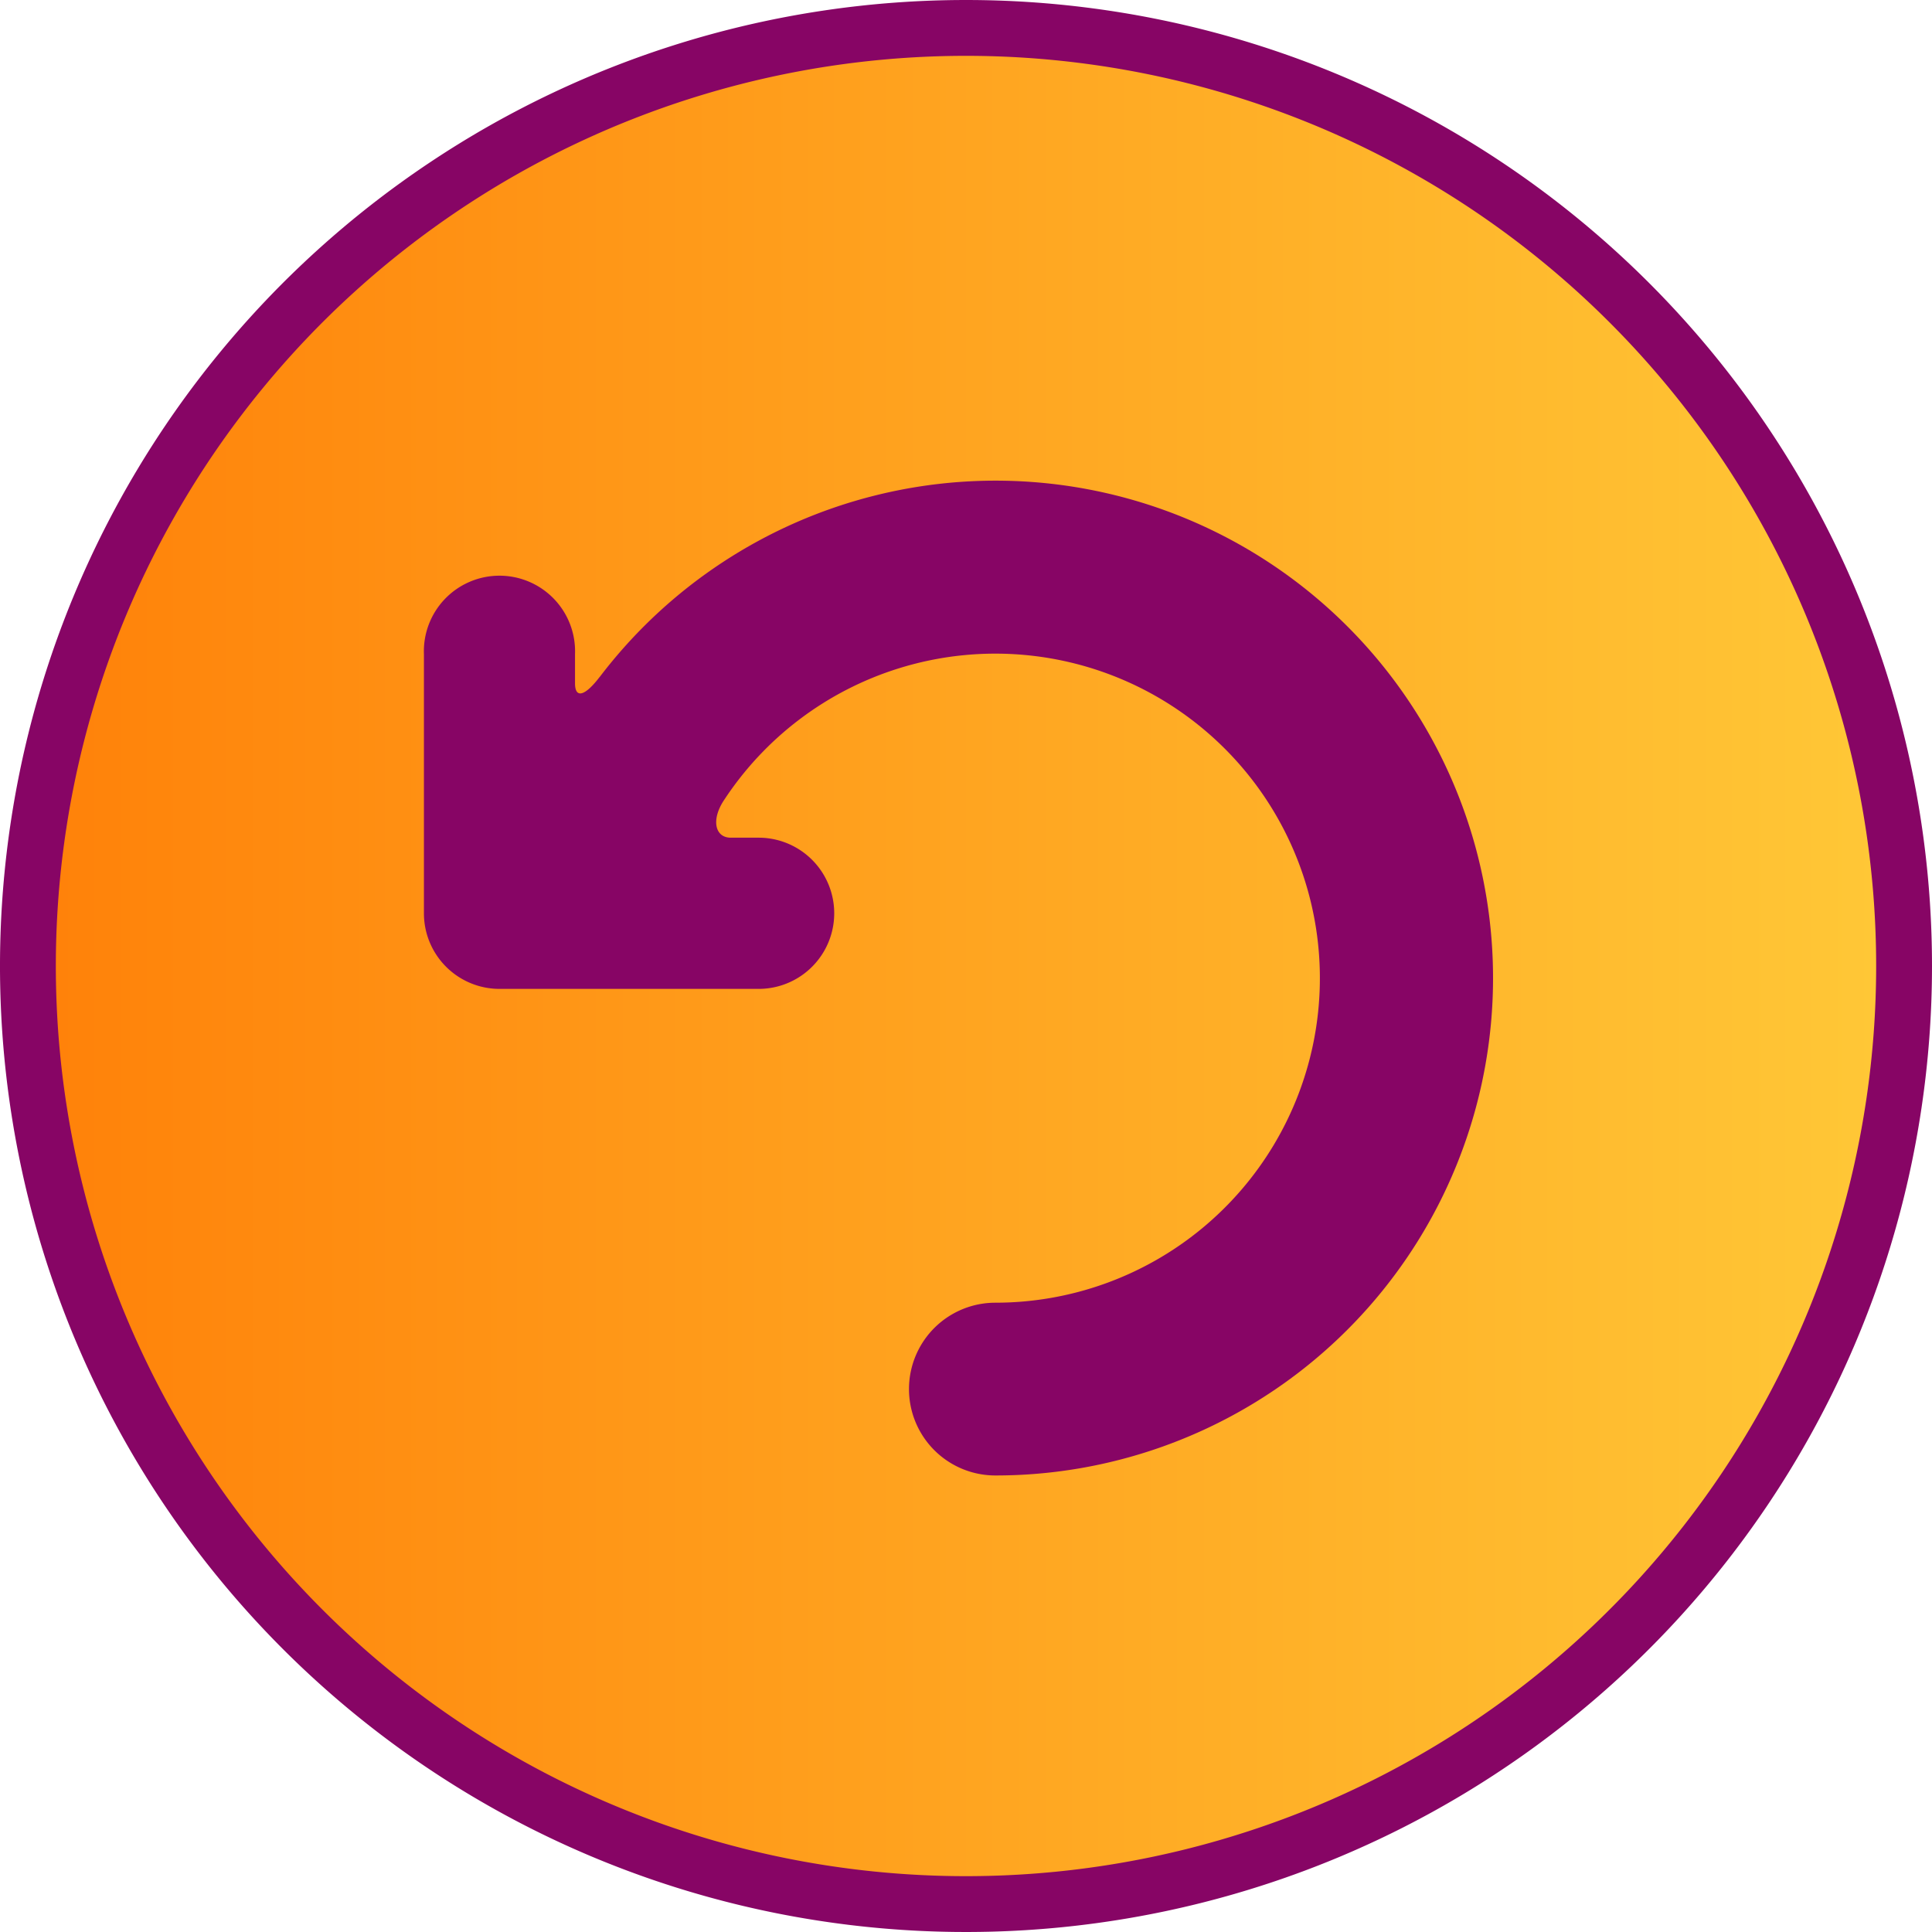 <svg xmlns="http://www.w3.org/2000/svg" width="17.3" height="17.3" viewBox="0 0 17.3 17.3">
    <defs>
        <linearGradient id="7tb29730xa" x2="1" y1=".5" y2=".5" gradientUnits="objectBoundingBox">
            <stop offset="0" stop-color="#ff8109"/>
            <stop offset="1" stop-color="#ffc837"/>
        </linearGradient>
    </defs>
    <g>
        <path fill="url(#7tb29730xa)" stroke="#870565" stroke-miterlimit="10" stroke-width="0.5px" d="M836.18 439.9a8.4 8.4 0 1 1-8.4-8.4 8.4 8.4 0 0 1 8.4 8.4z" transform="translate(-819.13 -431.25)"/>
        <g>
            <g>
                <path fill="#870565" d="M824.5 437.311c-.129.17-.221.2-.221.057v-.26a.677.677 0 1 0-1.353 0v2.32a.677.677 0 0 0 .677.677h2.32a.677.677 0 0 0 0-1.354h-.25c-.139 0-.178-.158-.06-.336a2.906 2.906 0 1 1 2.43 4.5.773.773 0 1 0 0 1.547 4.454 4.454 0 1 0-3.543-7.15z" transform="translate(-819.13 -431.25)"/>
            </g>
        </g>
    </g>
</svg>
